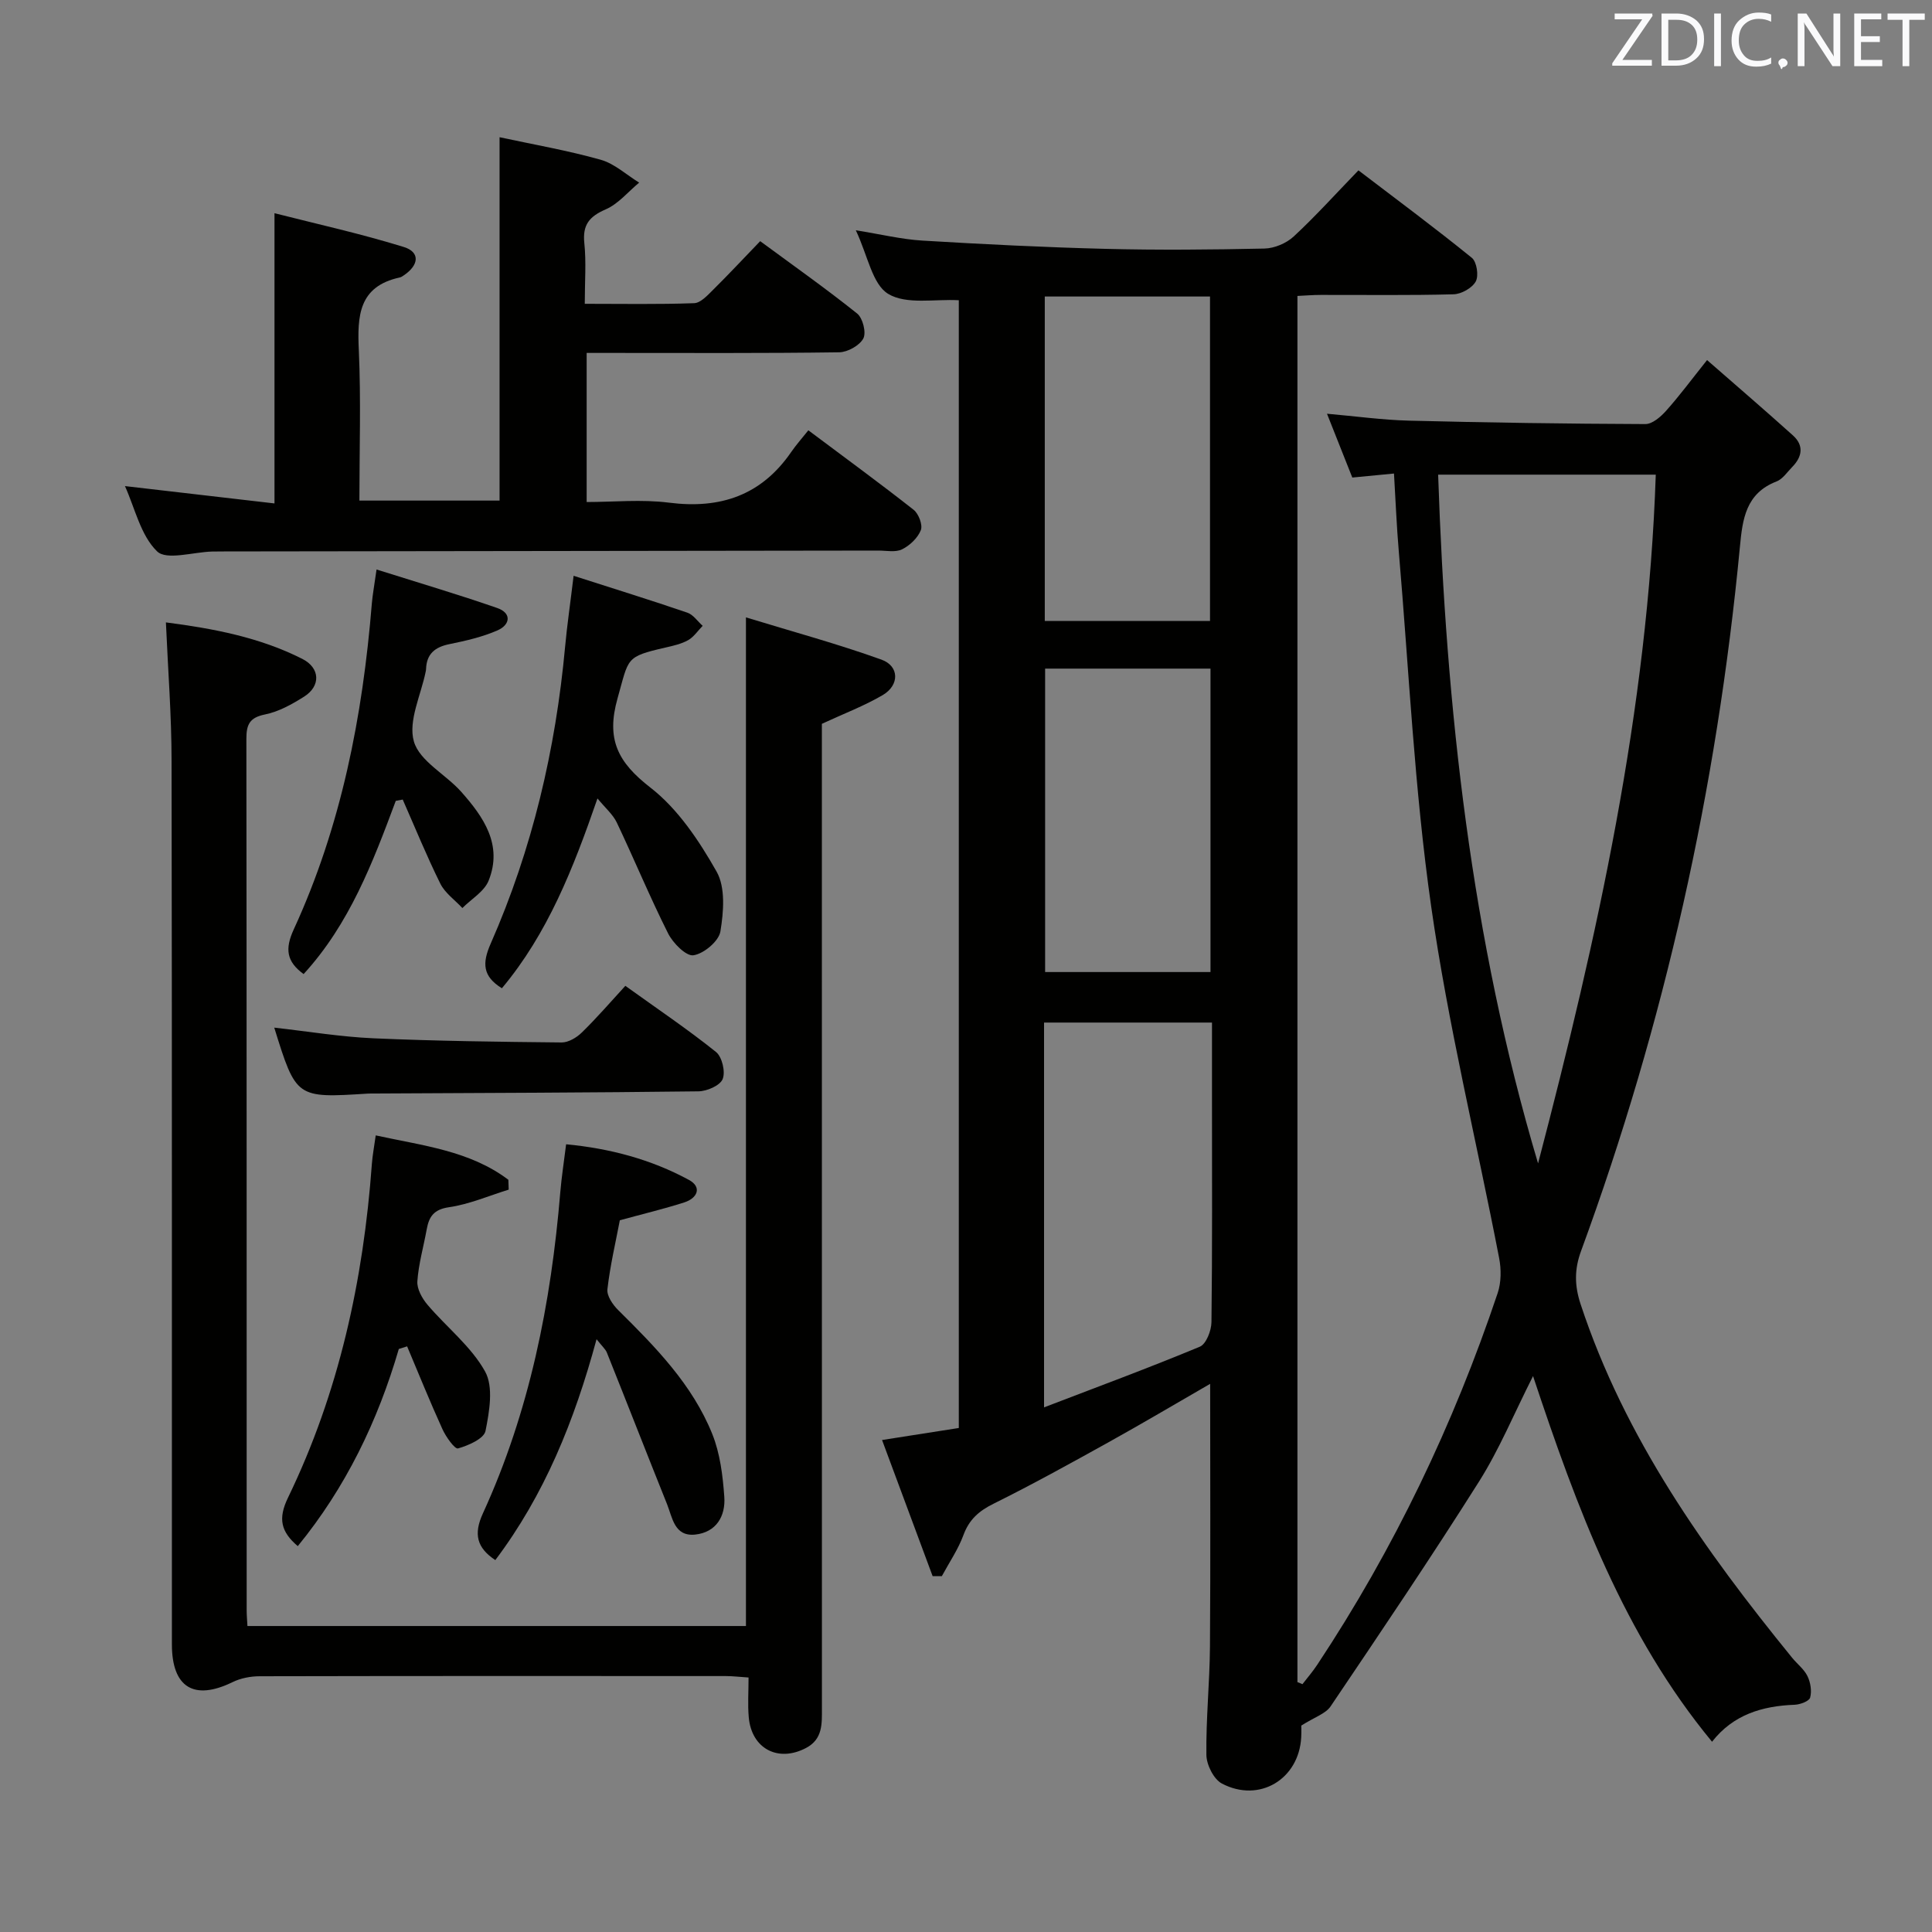 <svg enable-background="new 0 0 400 400" viewBox="0 0 400 400" xmlns="http://www.w3.org/2000/svg"><rect x="0" y="0" width="400" height="400" fill="#808080" stroke="none"/><g fill="#010100"><path d="m288.61 98.04c-2.86.28-5.45.53-8.63.83-1.61-4.07-3.3-8.32-5.24-13.21 5.98.52 11.46 1.29 16.96 1.43 16.31.41 32.62.65 48.94.71 1.45.01 3.18-1.49 4.29-2.73 2.75-3.07 5.21-6.4 8.5-10.52 6.17 5.39 12.04 10.43 17.78 15.6 2.29 2.06 1.94 4.39-.12 6.5-1.05 1.07-1.99 2.53-3.28 3.03-6.36 2.46-7.04 7.77-7.58 13.53-4.76 49.99-15.58 98.64-32.89 145.8-1.39 3.78-1.37 7.14-.09 11.01 9.13 27.7 25.66 50.92 43.79 73.2 1.05 1.29 2.48 2.37 3.18 3.81.63 1.3.92 3.08.55 4.44-.2.74-2.05 1.43-3.17 1.48-6.75.25-12.75 2.04-17.14 7.66-18.24-22.1-27.93-48.24-37.06-75.71-3.96 7.83-6.99 15.19-11.17 21.82-9.92 15.72-20.34 31.14-30.74 46.56-1.04 1.54-3.32 2.23-6.08 3.99 0-.16.06 1.15-.01 2.45-.48 8.65-8.67 13.61-16.41 9.55-1.7-.89-3.19-3.88-3.22-5.92-.1-7.47.68-14.95.74-22.43.13-17.96.04-35.93.04-54.41-7.15 4.12-14.09 8.24-21.14 12.15-7.84 4.35-15.7 8.7-23.73 12.68-3.02 1.5-5.03 3.27-6.21 6.48-1.1 2.98-2.95 5.68-4.47 8.5-.64 0-1.28 0-1.91 0-3.42-9.22-6.85-18.44-10.47-28.18 5.56-.87 10.58-1.66 15.89-2.49 0-77.89 0-155.64 0-233.49-4.97-.28-10.84.96-14.61-1.31-3.3-1.98-4.22-7.9-6.71-13.17 5.22.83 9.46 1.87 13.75 2.13 12.61.76 25.24 1.39 37.87 1.71 10.99.28 22 .18 32.99-.06 2.06-.05 4.53-1.09 6.05-2.5 4.51-4.18 8.64-8.77 13.4-13.69 8.1 6.17 15.92 11.98 23.48 18.11 1.02.83 1.46 3.7.81 4.89-.74 1.36-2.98 2.62-4.6 2.66-9.16.25-18.33.11-27.49.13-1.63 0-3.25.14-4.83.21v286.99c.35.14.7.29 1.04.43 1.03-1.34 2.14-2.62 3.07-4.03 15.89-23.98 28.2-49.71 37.35-76.95.74-2.21.75-4.92.3-7.24-4.69-24.27-10.58-48.36-14.07-72.79-3.47-24.3-4.6-48.94-6.7-73.44-.45-5.24-.66-10.52-1-16.2zm9.14.23c1.64 48.45 6.85 96.1 20.69 142.6 12.25-46.81 22.74-93.85 24.37-142.6-15.41 0-30.16 0-45.06 0zm-81.59 113.44v79.67c11.08-4.25 21.75-8.19 32.25-12.56 1.32-.55 2.39-3.33 2.41-5.09.19-15.13.11-30.27.11-45.41 0-5.44 0-10.88 0-16.61-11.76 0-23 0-34.77 0zm34.36-83.15c0-22.83 0-45.04 0-67.17-11.66 0-22.91 0-34.21 0v67.17zm-34.14 9.87v62.82h34.24c0-21.09 0-41.83 0-62.82-11.56 0-22.8 0-34.24 0z"/><path d="m34.35 128.86c9.89 1.28 19.44 3.1 28.25 7.56 3.7 1.88 3.84 5.62.35 7.82-2.49 1.57-5.24 3.11-8.08 3.68-3.21.65-3.86 2.09-3.86 5.05.07 60.14.05 120.29.06 180.43 0 .98.09 1.95.16 3.25h103.21c0-69.03 0-138.18 0-208.83 9.6 2.94 18.96 5.48 28.06 8.75 3.72 1.34 3.75 5.29.26 7.34-3.82 2.24-8.03 3.83-12.6 5.95v5.39c0 66.14 0 132.28.01 198.43 0 3.21.19 6.39-3.29 8.22-5.77 3.04-11.29.16-11.86-6.38-.23-2.61-.04-5.26-.04-8.21-1.87-.12-3.32-.3-4.76-.3-32.15-.02-64.31-.03-96.46.04-1.89 0-3.96.4-5.64 1.23-7.94 3.87-12.53 1.11-12.53-7.84-.02-60.98.04-121.95-.07-182.93 0-9.29-.73-18.58-1.17-28.65z"/><path d="m25.87 100.64c10.57 1.23 20.71 2.4 30.96 3.59 0-20.12 0-39.48 0-60.09 8.79 2.24 17.9 4.25 26.78 7 3.4 1.06 3.15 3.73.02 5.85-.27.19-.57.4-.88.46-8.5 1.85-8.79 7.95-8.46 15.06.46 10.27.12 20.57.12 31.13h29.02c0-24.79 0-49.49 0-75.23 6.95 1.5 14.03 2.72 20.92 4.66 2.88.81 5.33 3.11 7.98 4.74-2.28 1.89-4.3 4.39-6.91 5.53-3.41 1.48-4.84 3.2-4.44 7.01.41 3.93.09 7.93.09 12.55 7.79 0 15.23.14 22.65-.13 1.34-.05 2.77-1.63 3.91-2.76 3.2-3.16 6.26-6.45 9.76-10.08 6.9 5.08 13.64 9.84 20.08 14.99 1.16.93 1.92 3.95 1.27 5.16-.78 1.46-3.24 2.83-4.99 2.86-15.65.22-31.31.13-46.97.13-1.65 0-3.29 0-5.32 0v30.87c5.57 0 11.39-.59 17.04.13 10.65 1.36 19.14-1.51 25.32-10.5 1.03-1.49 2.24-2.85 3.54-4.48 7.82 5.86 14.92 11.04 21.81 16.47 1.03.82 1.9 3.12 1.48 4.2-.64 1.62-2.28 3.18-3.88 3.97-1.35.67-3.26.26-4.92.26-45.14.06-90.28.12-135.42.18-.83 0-1.67 0-2.5.02-3.92.1-9.46 1.87-11.41-.04-3.4-3.3-4.56-8.88-6.65-13.51z"/><path d="m123.51 277.27c-4.6 16.98-10.81 32.26-20.96 45.73-3.82-2.54-4.55-5.36-2.57-9.67 9.66-21.09 14.11-43.48 16.02-66.47.26-3.13.75-6.25 1.21-9.95 9.03.86 17.56 3.11 25.43 7.38 2.76 1.5 1.74 3.78-.95 4.65-4.25 1.36-8.6 2.4-13.36 3.7-.86 4.54-2.01 9.37-2.57 14.28-.16 1.36 1.11 3.22 2.24 4.33 7.72 7.64 15.35 15.41 19.47 25.65 1.62 4.04 2.18 8.63 2.49 13.02.28 3.98-1.67 7.35-6.06 7.8-4.28.43-4.68-3.51-5.8-6.31-4.19-10.44-8.27-20.92-12.45-31.36-.29-.73-.97-1.29-2.14-2.78z"/><path d="m118.76 119.21c8.53 2.74 16.08 5.08 23.56 7.64 1.22.42 2.11 1.79 3.16 2.72-.99 1.01-1.83 2.3-3.01 2.97-1.41.79-3.1 1.16-4.7 1.53-8.37 1.92-7.54 2.14-9.91 10.5-2.4 8.49.03 13.24 6.8 18.49 5.69 4.41 10.08 11 13.7 17.39 1.87 3.29 1.46 8.36.79 12.4-.33 2.01-3.42 4.6-5.57 4.93-1.52.24-4.25-2.52-5.26-4.53-3.78-7.53-7-15.33-10.62-22.95-.81-1.69-2.38-3.02-4-4.99-5.01 14.5-10.31 27.98-19.79 39.3-3.99-2.48-4.11-5.17-2.32-9.24 8.62-19.59 13.45-40.18 15.41-61.48.4-4.38 1.05-8.77 1.76-14.68z"/><path d="m82.57 279.29c-4.36 14.95-11.01 28.7-20.92 40.82-3.5-2.99-4.13-5.68-2.02-10.04 10.55-21.78 15.61-45.03 17.36-69.07.13-1.8.48-3.58.8-5.93 9.7 2.13 19.46 3.15 27.46 9.19.02.68.05 1.36.07 2.04-4.11 1.27-8.15 3.03-12.35 3.64-3.19.46-4.15 1.97-4.63 4.61-.65 3.58-1.68 7.13-1.93 10.73-.11 1.59.99 3.55 2.11 4.87 3.95 4.65 9.03 8.61 11.91 13.8 1.78 3.2.89 8.29.09 12.31-.32 1.6-3.54 3.02-5.69 3.62-.67.19-2.51-2.4-3.23-3.99-2.57-5.65-4.9-11.42-7.31-17.14-.57.17-1.14.35-1.72.54z"/><path d="m81.94 165.81c-4.76 12.76-9.58 25.49-19.08 35.86-3.53-2.57-3.91-5.18-2.05-9.23 9.84-21.38 14.27-44.11 16.17-67.43.16-1.94.53-3.85.98-7.1 8.73 2.75 16.92 5.17 24.98 7.97 3.08 1.07 2.66 3.49.09 4.62-3.14 1.38-6.59 2.17-9.98 2.86-3.01.61-4.74 2.03-4.84 5.18-.01.17-.03.33-.07.49-.98 4.87-3.67 10.24-2.45 14.48 1.17 4.07 6.58 6.8 9.8 10.42 4.63 5.22 8.65 10.99 5.67 18.41-.91 2.25-3.57 3.79-5.43 5.66-1.55-1.67-3.6-3.1-4.57-5.06-2.82-5.69-5.22-11.59-7.78-17.4-.48.09-.96.18-1.44.27z"/><path d="m129.47 204.11c6.77 4.86 12.96 9.03 18.77 13.69 1.26 1.01 1.99 4.11 1.38 5.61-.54 1.34-3.25 2.52-5.02 2.54-22.33.28-44.66.33-66.98.45-.5 0-1-.01-1.5.02-14.8.94-14.8.94-19.34-13.66 6.92.77 13.73 1.91 20.57 2.21 12.97.57 25.95.73 38.93.86 1.41.01 3.11-1.01 4.18-2.06 3.08-3 5.9-6.27 9.01-9.66z"/></g><path d="m342.2 3.2-6.3 9.2h6.1v1.2h-8.2v-.5l6.2-9.1h-5.7v-1.2h7.8v.4z" fill="#fafafb"/><path d="m344 13.7v-10.9h3.1c1.6 0 3 .5 4.1 1.4 1.1 1 1.6 2.2 1.6 3.9s-.5 3-1.6 4-2.5 1.5-4.2 1.5h-3zm1.4-9.6v8.4h1.6c1.4 0 2.5-.4 3.2-1.1.8-.8 1.2-1.8 1.2-3.2s-.4-2.4-1.2-3.1-1.8-1-3.1-1z" fill="#fafafb"/><path d="m356.3 2.8v10.9h-1.4v-10.9z" fill="#fafafb"/><path d="m366.6 13.2c-.8.4-1.8.6-3 .6-1.6 0-2.8-.5-3.7-1.5s-1.4-2.3-1.4-3.9c0-1.7.5-3.2 1.6-4.2s2.4-1.6 4-1.6c1 0 1.9.1 2.6.4v1.5c-.8-.4-1.6-.6-2.6-.6-1.2 0-2.2.4-3 1.2s-1.1 1.9-1.1 3.3c0 1.3.4 2.3 1.1 3.1s1.6 1.1 2.8 1.1c1.1 0 2-.2 2.8-.7v1.3z" fill="#fafafb"/><path d="m368.2 13c0-.3.1-.5.3-.6.2-.2.4-.3.6-.3.3 0 .5.1.7.3s.3.4.3.6-.1.5-.3.6c-.2.2-.4.3-.7.3-.3 1-.5-.1-.6-.3-.2-.2-.3-.4-.3-.6z" fill="#fafafb"/><path d="m381.1 13.7h-1.7l-5.5-8.4c-.2-.2-.3-.5-.4-.7 0 .2.1.8.1 1.5v7.6h-1.4v-10.9h1.8l5.3 8.3c.3.4.4.6.4.8 0-.3-.1-.8-.1-1.6v-7.5h1.4v10.9z" fill="#fafafb"/><path d="m389.7 13.7h-5.8v-10.9h5.6v1.2h-4.2v3.5h3.9v1.2h-3.9v3.7h4.4z" fill="#fafafb"/><path d="m398.4 4.1h-3.1v9.6h-1.4v-9.6h-3.1v-1.3h7.7v1.3z" fill="#fafafb"/></svg>